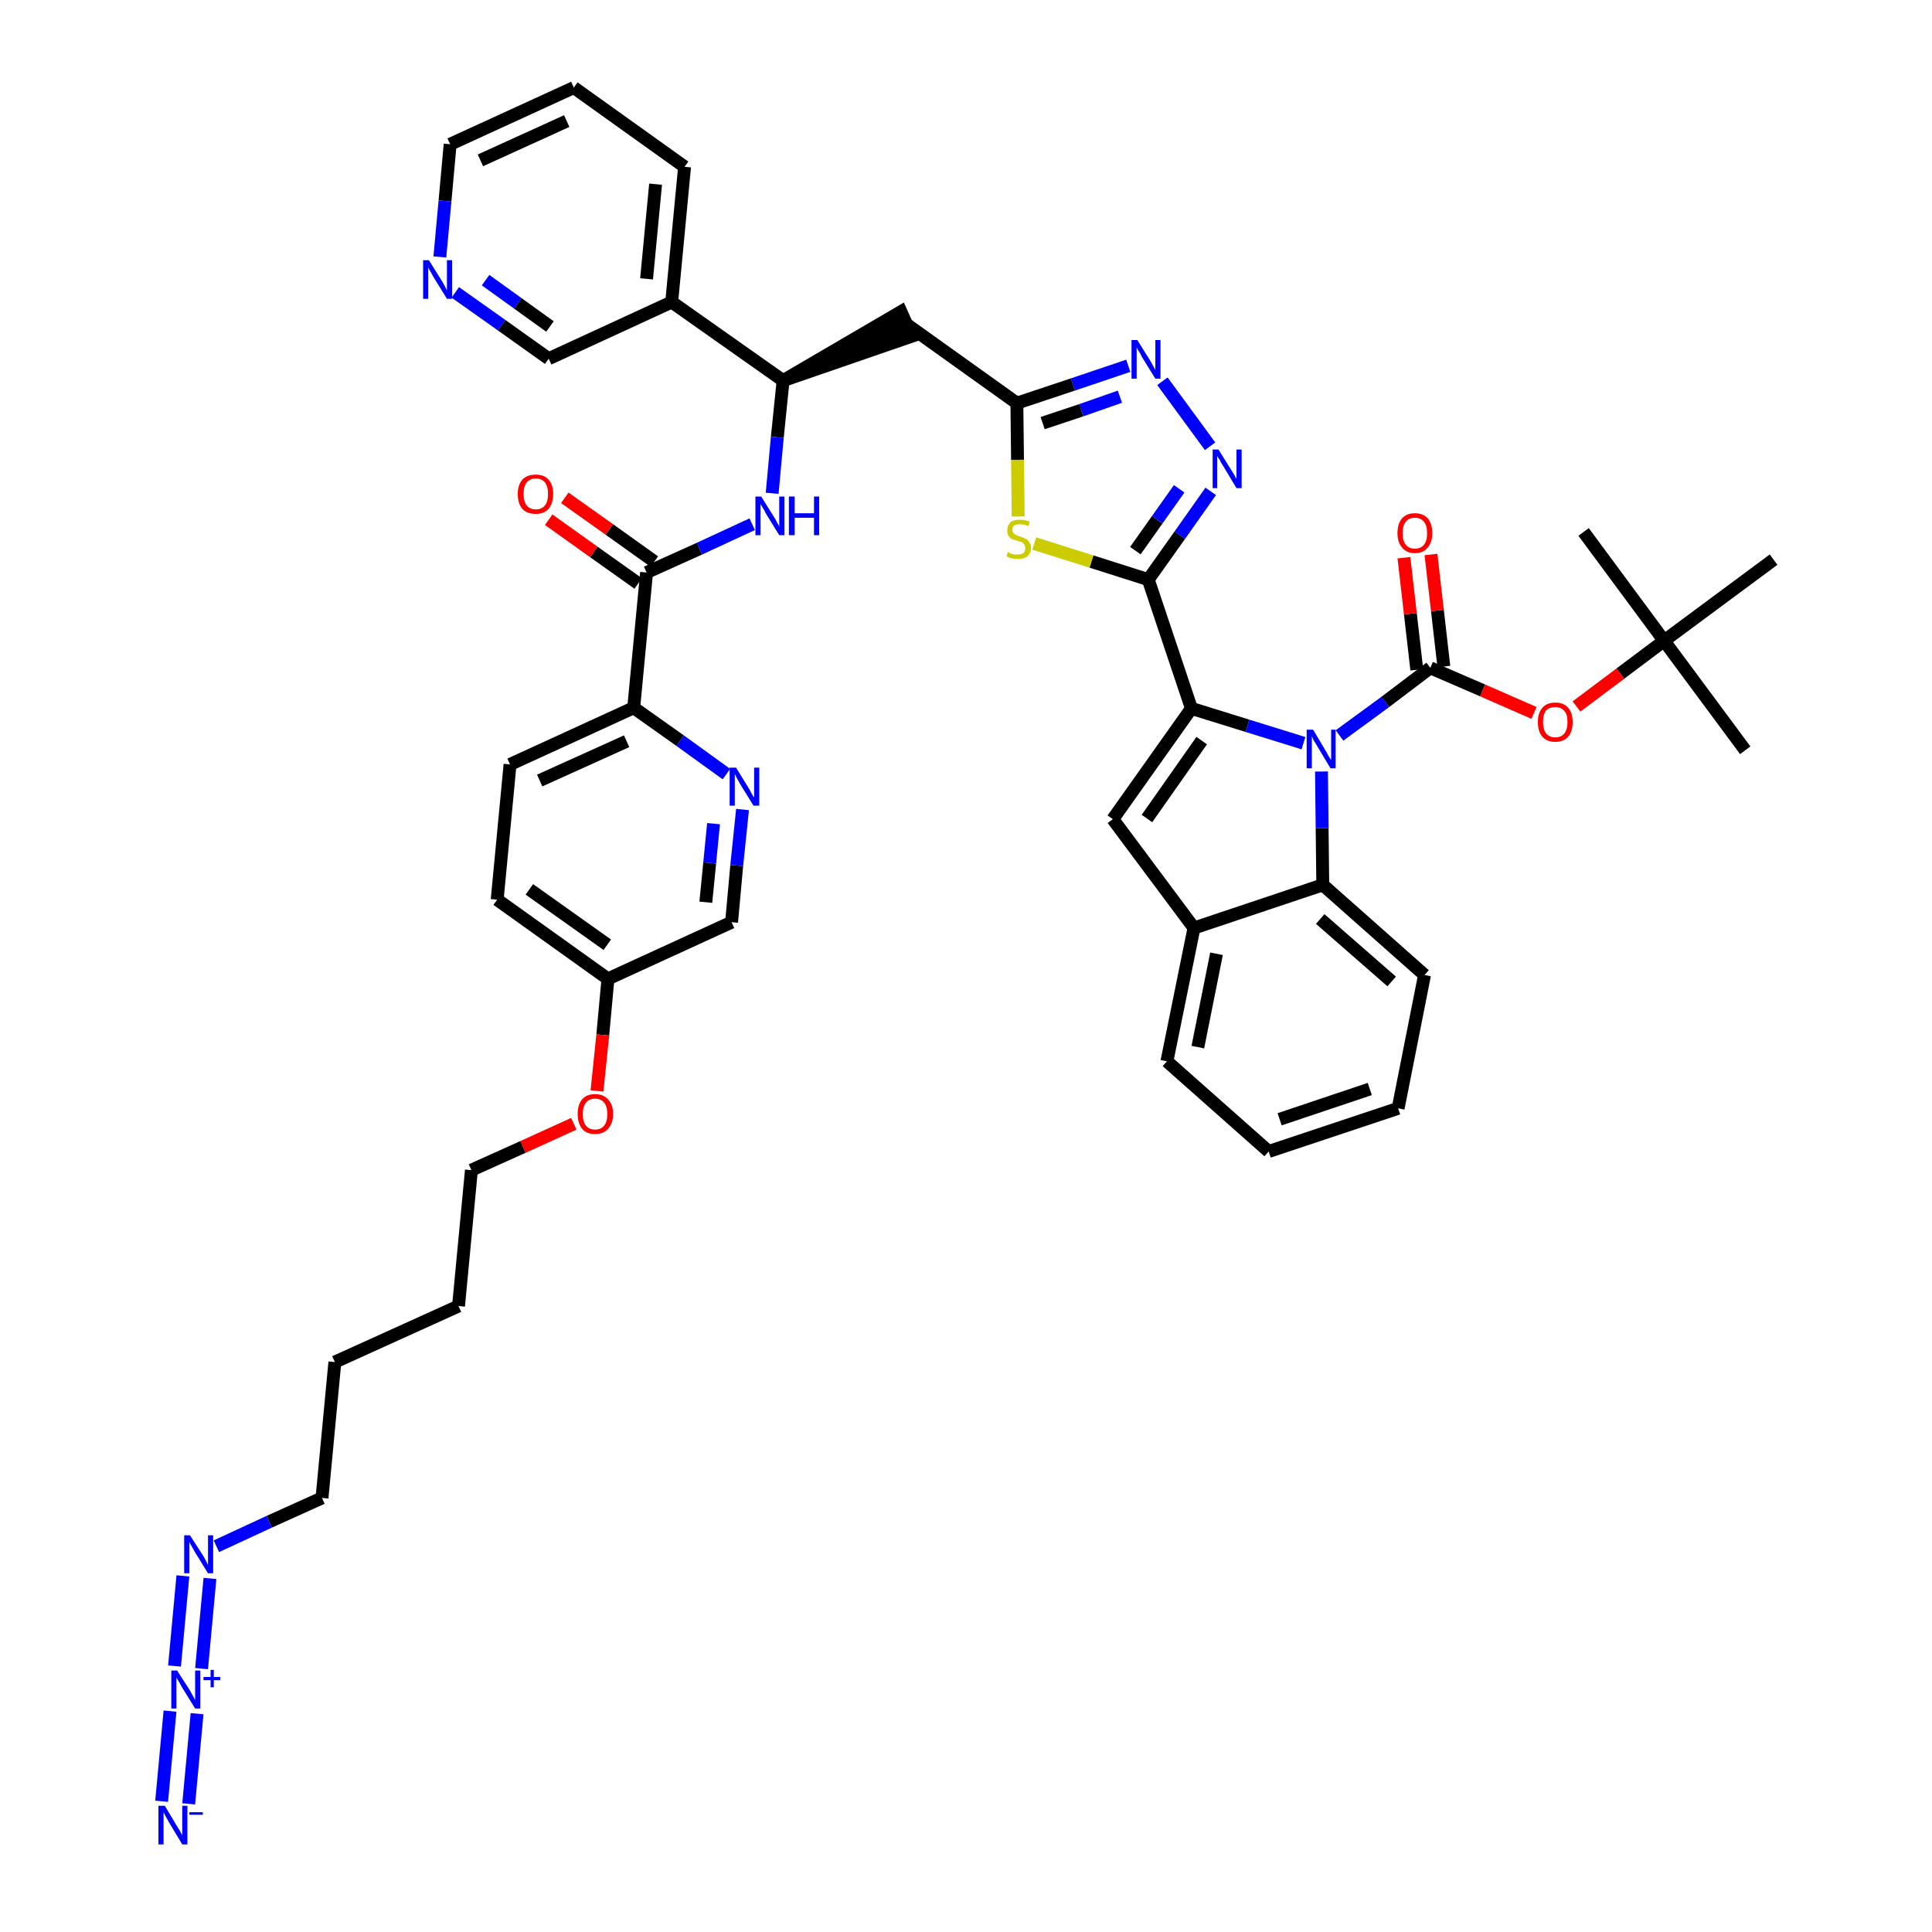 <?xml version='1.0' encoding='iso-8859-1'?>
<svg version='1.1' baseProfile='full'
              xmlns='http://www.w3.org/2000/svg'
                      xmlns:rdkit='http://www.rdkit.org/xml'
                      xmlns:xlink='http://www.w3.org/1999/xlink'
                  xml:space='preserve'
width='300px' height='300px' viewBox='0 0 300 300'>
<!-- END OF HEADER -->
<path class='bond-0 atom-0 atom-1' d='M 271.0,116.5 L 258.4,99.5' style='fill:none;fill-rule:evenodd;stroke:#000000;stroke-width:2.0px;stroke-linecap:butt;stroke-linejoin:miter;stroke-opacity:1' />
<path class='bond-1 atom-1 atom-2' d='M 258.4,99.5 L 245.9,82.6' style='fill:none;fill-rule:evenodd;stroke:#000000;stroke-width:2.0px;stroke-linecap:butt;stroke-linejoin:miter;stroke-opacity:1' />
<path class='bond-2 atom-1 atom-3' d='M 258.4,99.5 L 275.4,86.9' style='fill:none;fill-rule:evenodd;stroke:#000000;stroke-width:2.0px;stroke-linecap:butt;stroke-linejoin:miter;stroke-opacity:1' />
<path class='bond-3 atom-1 atom-4' d='M 258.4,99.5 L 251.6,104.6' style='fill:none;fill-rule:evenodd;stroke:#000000;stroke-width:2.0px;stroke-linecap:butt;stroke-linejoin:miter;stroke-opacity:1' />
<path class='bond-3 atom-1 atom-4' d='M 251.6,104.6 L 244.8,109.7' style='fill:none;fill-rule:evenodd;stroke:#FF0000;stroke-width:2.0px;stroke-linecap:butt;stroke-linejoin:miter;stroke-opacity:1' />
<path class='bond-4 atom-4 atom-5' d='M 238.2,110.7 L 230.2,107.2' style='fill:none;fill-rule:evenodd;stroke:#FF0000;stroke-width:2.0px;stroke-linecap:butt;stroke-linejoin:miter;stroke-opacity:1' />
<path class='bond-4 atom-4 atom-5' d='M 230.2,107.2 L 222.1,103.7' style='fill:none;fill-rule:evenodd;stroke:#000000;stroke-width:2.0px;stroke-linecap:butt;stroke-linejoin:miter;stroke-opacity:1' />
<path class='bond-5 atom-5 atom-6' d='M 224.2,103.5 L 223.2,94.8' style='fill:none;fill-rule:evenodd;stroke:#000000;stroke-width:2.0px;stroke-linecap:butt;stroke-linejoin:miter;stroke-opacity:1' />
<path class='bond-5 atom-5 atom-6' d='M 223.2,94.8 L 222.2,86.1' style='fill:none;fill-rule:evenodd;stroke:#FF0000;stroke-width:2.0px;stroke-linecap:butt;stroke-linejoin:miter;stroke-opacity:1' />
<path class='bond-5 atom-5 atom-6' d='M 220.0,104.0 L 219.0,95.3' style='fill:none;fill-rule:evenodd;stroke:#000000;stroke-width:2.0px;stroke-linecap:butt;stroke-linejoin:miter;stroke-opacity:1' />
<path class='bond-5 atom-5 atom-6' d='M 219.0,95.3 L 218.0,86.6' style='fill:none;fill-rule:evenodd;stroke:#FF0000;stroke-width:2.0px;stroke-linecap:butt;stroke-linejoin:miter;stroke-opacity:1' />
<path class='bond-6 atom-5 atom-7' d='M 222.1,103.7 L 215.1,109.0' style='fill:none;fill-rule:evenodd;stroke:#000000;stroke-width:2.0px;stroke-linecap:butt;stroke-linejoin:miter;stroke-opacity:1' />
<path class='bond-6 atom-5 atom-7' d='M 215.1,109.0 L 208.0,114.2' style='fill:none;fill-rule:evenodd;stroke:#0000FF;stroke-width:2.0px;stroke-linecap:butt;stroke-linejoin:miter;stroke-opacity:1' />
<path class='bond-7 atom-7 atom-8' d='M 202.4,115.4 L 193.7,112.7' style='fill:none;fill-rule:evenodd;stroke:#0000FF;stroke-width:2.0px;stroke-linecap:butt;stroke-linejoin:miter;stroke-opacity:1' />
<path class='bond-7 atom-7 atom-8' d='M 193.7,112.7 L 185.0,110.0' style='fill:none;fill-rule:evenodd;stroke:#000000;stroke-width:2.0px;stroke-linecap:butt;stroke-linejoin:miter;stroke-opacity:1' />
<path class='bond-45 atom-45 atom-7' d='M 205.4,137.4 L 205.3,128.6' style='fill:none;fill-rule:evenodd;stroke:#000000;stroke-width:2.0px;stroke-linecap:butt;stroke-linejoin:miter;stroke-opacity:1' />
<path class='bond-45 atom-45 atom-7' d='M 205.3,128.6 L 205.2,119.8' style='fill:none;fill-rule:evenodd;stroke:#0000FF;stroke-width:2.0px;stroke-linecap:butt;stroke-linejoin:miter;stroke-opacity:1' />
<path class='bond-8 atom-8 atom-9' d='M 185.0,110.0 L 178.3,90.0' style='fill:none;fill-rule:evenodd;stroke:#000000;stroke-width:2.0px;stroke-linecap:butt;stroke-linejoin:miter;stroke-opacity:1' />
<path class='bond-38 atom-8 atom-39' d='M 185.0,110.0 L 172.8,127.2' style='fill:none;fill-rule:evenodd;stroke:#000000;stroke-width:2.0px;stroke-linecap:butt;stroke-linejoin:miter;stroke-opacity:1' />
<path class='bond-38 atom-8 atom-39' d='M 186.6,115.0 L 178.1,127.1' style='fill:none;fill-rule:evenodd;stroke:#000000;stroke-width:2.0px;stroke-linecap:butt;stroke-linejoin:miter;stroke-opacity:1' />
<path class='bond-9 atom-9 atom-10' d='M 178.3,90.0 L 183.2,83.1' style='fill:none;fill-rule:evenodd;stroke:#000000;stroke-width:2.0px;stroke-linecap:butt;stroke-linejoin:miter;stroke-opacity:1' />
<path class='bond-9 atom-9 atom-10' d='M 183.2,83.1 L 188.0,76.3' style='fill:none;fill-rule:evenodd;stroke:#0000FF;stroke-width:2.0px;stroke-linecap:butt;stroke-linejoin:miter;stroke-opacity:1' />
<path class='bond-9 atom-9 atom-10' d='M 176.3,85.5 L 179.7,80.7' style='fill:none;fill-rule:evenodd;stroke:#000000;stroke-width:2.0px;stroke-linecap:butt;stroke-linejoin:miter;stroke-opacity:1' />
<path class='bond-9 atom-9 atom-10' d='M 179.7,80.7 L 183.1,75.9' style='fill:none;fill-rule:evenodd;stroke:#0000FF;stroke-width:2.0px;stroke-linecap:butt;stroke-linejoin:miter;stroke-opacity:1' />
<path class='bond-46 atom-38 atom-9' d='M 160.6,84.4 L 169.5,87.2' style='fill:none;fill-rule:evenodd;stroke:#CCCC00;stroke-width:2.0px;stroke-linecap:butt;stroke-linejoin:miter;stroke-opacity:1' />
<path class='bond-46 atom-38 atom-9' d='M 169.5,87.2 L 178.3,90.0' style='fill:none;fill-rule:evenodd;stroke:#000000;stroke-width:2.0px;stroke-linecap:butt;stroke-linejoin:miter;stroke-opacity:1' />
<path class='bond-10 atom-10 atom-11' d='M 187.9,69.3 L 180.5,59.2' style='fill:none;fill-rule:evenodd;stroke:#0000FF;stroke-width:2.0px;stroke-linecap:butt;stroke-linejoin:miter;stroke-opacity:1' />
<path class='bond-11 atom-11 atom-12' d='M 175.2,56.8 L 166.6,59.7' style='fill:none;fill-rule:evenodd;stroke:#0000FF;stroke-width:2.0px;stroke-linecap:butt;stroke-linejoin:miter;stroke-opacity:1' />
<path class='bond-11 atom-11 atom-12' d='M 166.6,59.7 L 157.9,62.6' style='fill:none;fill-rule:evenodd;stroke:#000000;stroke-width:2.0px;stroke-linecap:butt;stroke-linejoin:miter;stroke-opacity:1' />
<path class='bond-11 atom-11 atom-12' d='M 173.9,61.6 L 167.9,63.7' style='fill:none;fill-rule:evenodd;stroke:#0000FF;stroke-width:2.0px;stroke-linecap:butt;stroke-linejoin:miter;stroke-opacity:1' />
<path class='bond-11 atom-11 atom-12' d='M 167.9,63.7 L 161.9,65.7' style='fill:none;fill-rule:evenodd;stroke:#000000;stroke-width:2.0px;stroke-linecap:butt;stroke-linejoin:miter;stroke-opacity:1' />
<path class='bond-12 atom-12 atom-13' d='M 157.9,62.6 L 140.7,50.3' style='fill:none;fill-rule:evenodd;stroke:#000000;stroke-width:2.0px;stroke-linecap:butt;stroke-linejoin:miter;stroke-opacity:1' />
<path class='bond-37 atom-12 atom-38' d='M 157.9,62.6 L 158.0,71.4' style='fill:none;fill-rule:evenodd;stroke:#000000;stroke-width:2.0px;stroke-linecap:butt;stroke-linejoin:miter;stroke-opacity:1' />
<path class='bond-37 atom-12 atom-38' d='M 158.0,71.4 L 158.1,80.2' style='fill:none;fill-rule:evenodd;stroke:#CCCC00;stroke-width:2.0px;stroke-linecap:butt;stroke-linejoin:miter;stroke-opacity:1' />
<path class='bond-13 atom-14 atom-13' d='M 121.6,59.1 L 141.6,52.2 L 139.9,48.4 Z' style='fill:#000000;fill-rule:evenodd;fill-opacity:1;stroke:#000000;stroke-width:2.0px;stroke-linecap:butt;stroke-linejoin:miter;stroke-opacity:1;' />
<path class='bond-14 atom-14 atom-15' d='M 121.6,59.1 L 120.7,67.9' style='fill:none;fill-rule:evenodd;stroke:#000000;stroke-width:2.0px;stroke-linecap:butt;stroke-linejoin:miter;stroke-opacity:1' />
<path class='bond-14 atom-14 atom-15' d='M 120.7,67.9 L 119.9,76.6' style='fill:none;fill-rule:evenodd;stroke:#0000FF;stroke-width:2.0px;stroke-linecap:butt;stroke-linejoin:miter;stroke-opacity:1' />
<path class='bond-31 atom-14 atom-32' d='M 121.6,59.1 L 104.3,46.9' style='fill:none;fill-rule:evenodd;stroke:#000000;stroke-width:2.0px;stroke-linecap:butt;stroke-linejoin:miter;stroke-opacity:1' />
<path class='bond-15 atom-15 atom-16' d='M 116.8,81.4 L 108.6,85.2' style='fill:none;fill-rule:evenodd;stroke:#0000FF;stroke-width:2.0px;stroke-linecap:butt;stroke-linejoin:miter;stroke-opacity:1' />
<path class='bond-15 atom-15 atom-16' d='M 108.6,85.2 L 100.4,88.9' style='fill:none;fill-rule:evenodd;stroke:#000000;stroke-width:2.0px;stroke-linecap:butt;stroke-linejoin:miter;stroke-opacity:1' />
<path class='bond-16 atom-16 atom-17' d='M 101.6,87.2 L 94.6,82.2' style='fill:none;fill-rule:evenodd;stroke:#000000;stroke-width:2.0px;stroke-linecap:butt;stroke-linejoin:miter;stroke-opacity:1' />
<path class='bond-16 atom-16 atom-17' d='M 94.6,82.2 L 87.7,77.3' style='fill:none;fill-rule:evenodd;stroke:#FF0000;stroke-width:2.0px;stroke-linecap:butt;stroke-linejoin:miter;stroke-opacity:1' />
<path class='bond-16 atom-16 atom-17' d='M 99.1,90.6 L 92.2,85.7' style='fill:none;fill-rule:evenodd;stroke:#000000;stroke-width:2.0px;stroke-linecap:butt;stroke-linejoin:miter;stroke-opacity:1' />
<path class='bond-16 atom-16 atom-17' d='M 92.2,85.7 L 85.2,80.7' style='fill:none;fill-rule:evenodd;stroke:#FF0000;stroke-width:2.0px;stroke-linecap:butt;stroke-linejoin:miter;stroke-opacity:1' />
<path class='bond-17 atom-16 atom-18' d='M 100.4,88.9 L 98.4,109.9' style='fill:none;fill-rule:evenodd;stroke:#000000;stroke-width:2.0px;stroke-linecap:butt;stroke-linejoin:miter;stroke-opacity:1' />
<path class='bond-18 atom-18 atom-19' d='M 98.4,109.9 L 79.2,118.7' style='fill:none;fill-rule:evenodd;stroke:#000000;stroke-width:2.0px;stroke-linecap:butt;stroke-linejoin:miter;stroke-opacity:1' />
<path class='bond-18 atom-18 atom-19' d='M 97.3,115.1 L 83.8,121.2' style='fill:none;fill-rule:evenodd;stroke:#000000;stroke-width:2.0px;stroke-linecap:butt;stroke-linejoin:miter;stroke-opacity:1' />
<path class='bond-48 atom-31 atom-18' d='M 112.8,120.2 L 105.6,115.0' style='fill:none;fill-rule:evenodd;stroke:#0000FF;stroke-width:2.0px;stroke-linecap:butt;stroke-linejoin:miter;stroke-opacity:1' />
<path class='bond-48 atom-31 atom-18' d='M 105.6,115.0 L 98.4,109.9' style='fill:none;fill-rule:evenodd;stroke:#000000;stroke-width:2.0px;stroke-linecap:butt;stroke-linejoin:miter;stroke-opacity:1' />
<path class='bond-19 atom-19 atom-20' d='M 79.2,118.7 L 77.2,139.7' style='fill:none;fill-rule:evenodd;stroke:#000000;stroke-width:2.0px;stroke-linecap:butt;stroke-linejoin:miter;stroke-opacity:1' />
<path class='bond-20 atom-20 atom-21' d='M 77.2,139.7 L 94.4,152.0' style='fill:none;fill-rule:evenodd;stroke:#000000;stroke-width:2.0px;stroke-linecap:butt;stroke-linejoin:miter;stroke-opacity:1' />
<path class='bond-20 atom-20 atom-21' d='M 82.2,138.1 L 94.3,146.7' style='fill:none;fill-rule:evenodd;stroke:#000000;stroke-width:2.0px;stroke-linecap:butt;stroke-linejoin:miter;stroke-opacity:1' />
<path class='bond-21 atom-21 atom-22' d='M 94.4,152.0 L 93.6,160.7' style='fill:none;fill-rule:evenodd;stroke:#000000;stroke-width:2.0px;stroke-linecap:butt;stroke-linejoin:miter;stroke-opacity:1' />
<path class='bond-21 atom-21 atom-22' d='M 93.6,160.7 L 92.7,169.4' style='fill:none;fill-rule:evenodd;stroke:#FF0000;stroke-width:2.0px;stroke-linecap:butt;stroke-linejoin:miter;stroke-opacity:1' />
<path class='bond-29 atom-21 atom-30' d='M 94.4,152.0 L 113.6,143.2' style='fill:none;fill-rule:evenodd;stroke:#000000;stroke-width:2.0px;stroke-linecap:butt;stroke-linejoin:miter;stroke-opacity:1' />
<path class='bond-22 atom-22 atom-23' d='M 89.1,174.5 L 81.2,178.1' style='fill:none;fill-rule:evenodd;stroke:#FF0000;stroke-width:2.0px;stroke-linecap:butt;stroke-linejoin:miter;stroke-opacity:1' />
<path class='bond-22 atom-22 atom-23' d='M 81.2,178.1 L 73.2,181.7' style='fill:none;fill-rule:evenodd;stroke:#000000;stroke-width:2.0px;stroke-linecap:butt;stroke-linejoin:miter;stroke-opacity:1' />
<path class='bond-23 atom-23 atom-24' d='M 73.2,181.7 L 71.2,202.8' style='fill:none;fill-rule:evenodd;stroke:#000000;stroke-width:2.0px;stroke-linecap:butt;stroke-linejoin:miter;stroke-opacity:1' />
<path class='bond-24 atom-24 atom-25' d='M 71.2,202.8 L 52.0,211.5' style='fill:none;fill-rule:evenodd;stroke:#000000;stroke-width:2.0px;stroke-linecap:butt;stroke-linejoin:miter;stroke-opacity:1' />
<path class='bond-25 atom-25 atom-26' d='M 52.0,211.5 L 50.0,232.6' style='fill:none;fill-rule:evenodd;stroke:#000000;stroke-width:2.0px;stroke-linecap:butt;stroke-linejoin:miter;stroke-opacity:1' />
<path class='bond-26 atom-26 atom-27' d='M 50.0,232.6 L 41.8,236.3' style='fill:none;fill-rule:evenodd;stroke:#000000;stroke-width:2.0px;stroke-linecap:butt;stroke-linejoin:miter;stroke-opacity:1' />
<path class='bond-26 atom-26 atom-27' d='M 41.8,236.3 L 33.6,240.1' style='fill:none;fill-rule:evenodd;stroke:#0000FF;stroke-width:2.0px;stroke-linecap:butt;stroke-linejoin:miter;stroke-opacity:1' />
<path class='bond-27 atom-27 atom-28' d='M 28.4,244.7 L 27.1,258.7' style='fill:none;fill-rule:evenodd;stroke:#0000FF;stroke-width:2.0px;stroke-linecap:butt;stroke-linejoin:miter;stroke-opacity:1' />
<path class='bond-27 atom-27 atom-28' d='M 32.6,245.1 L 31.3,259.1' style='fill:none;fill-rule:evenodd;stroke:#0000FF;stroke-width:2.0px;stroke-linecap:butt;stroke-linejoin:miter;stroke-opacity:1' />
<path class='bond-28 atom-28 atom-29' d='M 26.4,265.7 L 25.1,279.7' style='fill:none;fill-rule:evenodd;stroke:#0000FF;stroke-width:2.0px;stroke-linecap:butt;stroke-linejoin:miter;stroke-opacity:1' />
<path class='bond-28 atom-28 atom-29' d='M 30.6,266.1 L 29.3,280.1' style='fill:none;fill-rule:evenodd;stroke:#0000FF;stroke-width:2.0px;stroke-linecap:butt;stroke-linejoin:miter;stroke-opacity:1' />
<path class='bond-30 atom-30 atom-31' d='M 113.6,143.2 L 114.4,134.4' style='fill:none;fill-rule:evenodd;stroke:#000000;stroke-width:2.0px;stroke-linecap:butt;stroke-linejoin:miter;stroke-opacity:1' />
<path class='bond-30 atom-30 atom-31' d='M 114.4,134.4 L 115.3,125.7' style='fill:none;fill-rule:evenodd;stroke:#0000FF;stroke-width:2.0px;stroke-linecap:butt;stroke-linejoin:miter;stroke-opacity:1' />
<path class='bond-30 atom-30 atom-31' d='M 109.6,140.1 L 110.2,134.0' style='fill:none;fill-rule:evenodd;stroke:#000000;stroke-width:2.0px;stroke-linecap:butt;stroke-linejoin:miter;stroke-opacity:1' />
<path class='bond-30 atom-30 atom-31' d='M 110.2,134.0 L 110.8,127.9' style='fill:none;fill-rule:evenodd;stroke:#0000FF;stroke-width:2.0px;stroke-linecap:butt;stroke-linejoin:miter;stroke-opacity:1' />
<path class='bond-32 atom-32 atom-33' d='M 104.3,46.9 L 106.3,25.9' style='fill:none;fill-rule:evenodd;stroke:#000000;stroke-width:2.0px;stroke-linecap:butt;stroke-linejoin:miter;stroke-opacity:1' />
<path class='bond-32 atom-32 atom-33' d='M 100.4,43.3 L 101.8,28.6' style='fill:none;fill-rule:evenodd;stroke:#000000;stroke-width:2.0px;stroke-linecap:butt;stroke-linejoin:miter;stroke-opacity:1' />
<path class='bond-49 atom-37 atom-32' d='M 85.2,55.7 L 104.3,46.9' style='fill:none;fill-rule:evenodd;stroke:#000000;stroke-width:2.0px;stroke-linecap:butt;stroke-linejoin:miter;stroke-opacity:1' />
<path class='bond-33 atom-33 atom-34' d='M 106.3,25.9 L 89.1,13.6' style='fill:none;fill-rule:evenodd;stroke:#000000;stroke-width:2.0px;stroke-linecap:butt;stroke-linejoin:miter;stroke-opacity:1' />
<path class='bond-34 atom-34 atom-35' d='M 89.1,13.6 L 69.9,22.4' style='fill:none;fill-rule:evenodd;stroke:#000000;stroke-width:2.0px;stroke-linecap:butt;stroke-linejoin:miter;stroke-opacity:1' />
<path class='bond-34 atom-34 atom-35' d='M 88.0,18.8 L 74.6,24.9' style='fill:none;fill-rule:evenodd;stroke:#000000;stroke-width:2.0px;stroke-linecap:butt;stroke-linejoin:miter;stroke-opacity:1' />
<path class='bond-35 atom-35 atom-36' d='M 69.9,22.4 L 69.1,31.2' style='fill:none;fill-rule:evenodd;stroke:#000000;stroke-width:2.0px;stroke-linecap:butt;stroke-linejoin:miter;stroke-opacity:1' />
<path class='bond-35 atom-35 atom-36' d='M 69.1,31.2 L 68.3,39.9' style='fill:none;fill-rule:evenodd;stroke:#0000FF;stroke-width:2.0px;stroke-linecap:butt;stroke-linejoin:miter;stroke-opacity:1' />
<path class='bond-36 atom-36 atom-37' d='M 70.7,45.4 L 77.9,50.5' style='fill:none;fill-rule:evenodd;stroke:#0000FF;stroke-width:2.0px;stroke-linecap:butt;stroke-linejoin:miter;stroke-opacity:1' />
<path class='bond-36 atom-36 atom-37' d='M 77.9,50.5 L 85.2,55.7' style='fill:none;fill-rule:evenodd;stroke:#000000;stroke-width:2.0px;stroke-linecap:butt;stroke-linejoin:miter;stroke-opacity:1' />
<path class='bond-36 atom-36 atom-37' d='M 75.4,43.5 L 80.4,47.1' style='fill:none;fill-rule:evenodd;stroke:#0000FF;stroke-width:2.0px;stroke-linecap:butt;stroke-linejoin:miter;stroke-opacity:1' />
<path class='bond-36 atom-36 atom-37' d='M 80.4,47.1 L 85.4,50.7' style='fill:none;fill-rule:evenodd;stroke:#000000;stroke-width:2.0px;stroke-linecap:butt;stroke-linejoin:miter;stroke-opacity:1' />
<path class='bond-39 atom-39 atom-40' d='M 172.8,127.2 L 185.4,144.1' style='fill:none;fill-rule:evenodd;stroke:#000000;stroke-width:2.0px;stroke-linecap:butt;stroke-linejoin:miter;stroke-opacity:1' />
<path class='bond-40 atom-40 atom-41' d='M 185.4,144.1 L 181.2,164.8' style='fill:none;fill-rule:evenodd;stroke:#000000;stroke-width:2.0px;stroke-linecap:butt;stroke-linejoin:miter;stroke-opacity:1' />
<path class='bond-40 atom-40 atom-41' d='M 188.9,148.1 L 186.0,162.6' style='fill:none;fill-rule:evenodd;stroke:#000000;stroke-width:2.0px;stroke-linecap:butt;stroke-linejoin:miter;stroke-opacity:1' />
<path class='bond-47 atom-45 atom-40' d='M 205.4,137.4 L 185.4,144.1' style='fill:none;fill-rule:evenodd;stroke:#000000;stroke-width:2.0px;stroke-linecap:butt;stroke-linejoin:miter;stroke-opacity:1' />
<path class='bond-41 atom-41 atom-42' d='M 181.2,164.8 L 197.0,178.8' style='fill:none;fill-rule:evenodd;stroke:#000000;stroke-width:2.0px;stroke-linecap:butt;stroke-linejoin:miter;stroke-opacity:1' />
<path class='bond-42 atom-42 atom-43' d='M 197.0,178.8 L 217.1,172.1' style='fill:none;fill-rule:evenodd;stroke:#000000;stroke-width:2.0px;stroke-linecap:butt;stroke-linejoin:miter;stroke-opacity:1' />
<path class='bond-42 atom-42 atom-43' d='M 198.7,173.8 L 212.7,169.1' style='fill:none;fill-rule:evenodd;stroke:#000000;stroke-width:2.0px;stroke-linecap:butt;stroke-linejoin:miter;stroke-opacity:1' />
<path class='bond-43 atom-43 atom-44' d='M 217.1,172.1 L 221.2,151.4' style='fill:none;fill-rule:evenodd;stroke:#000000;stroke-width:2.0px;stroke-linecap:butt;stroke-linejoin:miter;stroke-opacity:1' />
<path class='bond-44 atom-44 atom-45' d='M 221.2,151.4 L 205.4,137.4' style='fill:none;fill-rule:evenodd;stroke:#000000;stroke-width:2.0px;stroke-linecap:butt;stroke-linejoin:miter;stroke-opacity:1' />
<path class='bond-44 atom-44 atom-45' d='M 216.1,152.4 L 205.0,142.7' style='fill:none;fill-rule:evenodd;stroke:#000000;stroke-width:2.0px;stroke-linecap:butt;stroke-linejoin:miter;stroke-opacity:1' />
<path  class='atom-4' d='M 238.8 112.1
Q 238.8 110.7, 239.5 109.9
Q 240.2 109.1, 241.5 109.1
Q 242.8 109.1, 243.5 109.9
Q 244.2 110.7, 244.2 112.1
Q 244.2 113.6, 243.5 114.4
Q 242.8 115.2, 241.5 115.2
Q 240.2 115.2, 239.5 114.4
Q 238.8 113.6, 238.8 112.1
M 241.5 114.5
Q 242.4 114.5, 242.9 113.9
Q 243.4 113.3, 243.4 112.1
Q 243.4 110.9, 242.9 110.4
Q 242.4 109.8, 241.5 109.8
Q 240.6 109.8, 240.1 110.3
Q 239.6 110.9, 239.6 112.1
Q 239.6 113.3, 240.1 113.9
Q 240.6 114.5, 241.5 114.5
' fill='#FF0000'/>
<path  class='atom-6' d='M 217.0 82.8
Q 217.0 81.3, 217.7 80.5
Q 218.4 79.7, 219.7 79.7
Q 221.0 79.7, 221.7 80.5
Q 222.4 81.3, 222.4 82.8
Q 222.4 84.2, 221.7 85.0
Q 221.0 85.9, 219.7 85.9
Q 218.4 85.9, 217.7 85.0
Q 217.0 84.2, 217.0 82.8
M 219.7 85.2
Q 220.6 85.2, 221.1 84.6
Q 221.6 84.0, 221.6 82.8
Q 221.6 81.6, 221.1 81.0
Q 220.6 80.4, 219.7 80.4
Q 218.8 80.4, 218.3 81.0
Q 217.8 81.6, 217.8 82.8
Q 217.8 84.0, 218.3 84.6
Q 218.8 85.2, 219.7 85.2
' fill='#FF0000'/>
<path  class='atom-7' d='M 203.9 113.3
L 205.8 116.5
Q 206.0 116.8, 206.3 117.4
Q 206.6 117.9, 206.7 118.0
L 206.7 113.3
L 207.4 113.3
L 207.4 119.3
L 206.6 119.3
L 204.5 115.8
Q 204.3 115.4, 204.0 115.0
Q 203.8 114.5, 203.7 114.3
L 203.7 119.3
L 202.9 119.3
L 202.9 113.3
L 203.9 113.3
' fill='#0000FF'/>
<path  class='atom-10' d='M 189.2 69.8
L 191.2 73.0
Q 191.4 73.3, 191.7 73.8
Q 192.0 74.4, 192.0 74.4
L 192.0 69.8
L 192.8 69.8
L 192.8 75.8
L 192.0 75.8
L 189.9 72.3
Q 189.6 71.9, 189.4 71.4
Q 189.1 71.0, 189.0 70.8
L 189.0 75.8
L 188.3 75.8
L 188.3 69.8
L 189.2 69.8
' fill='#0000FF'/>
<path  class='atom-11' d='M 176.6 52.8
L 178.6 56.0
Q 178.8 56.3, 179.1 56.9
Q 179.4 57.4, 179.4 57.5
L 179.4 52.8
L 180.2 52.8
L 180.2 58.8
L 179.4 58.8
L 177.3 55.4
Q 177.1 54.9, 176.8 54.5
Q 176.5 54.0, 176.5 53.9
L 176.5 58.8
L 175.7 58.8
L 175.7 52.8
L 176.6 52.8
' fill='#0000FF'/>
<path  class='atom-15' d='M 118.2 77.1
L 120.2 80.3
Q 120.4 80.6, 120.7 81.2
Q 121.0 81.7, 121.0 81.8
L 121.0 77.1
L 121.8 77.1
L 121.8 83.1
L 121.0 83.1
L 118.9 79.7
Q 118.7 79.2, 118.4 78.8
Q 118.1 78.3, 118.1 78.2
L 118.1 83.1
L 117.3 83.1
L 117.3 77.1
L 118.2 77.1
' fill='#0000FF'/>
<path  class='atom-15' d='M 122.5 77.1
L 123.4 77.1
L 123.4 79.7
L 126.4 79.7
L 126.4 77.1
L 127.2 77.1
L 127.2 83.1
L 126.4 83.1
L 126.4 80.4
L 123.4 80.4
L 123.4 83.1
L 122.5 83.1
L 122.5 77.1
' fill='#0000FF'/>
<path  class='atom-17' d='M 80.4 76.7
Q 80.4 75.3, 81.1 74.5
Q 81.8 73.7, 83.2 73.7
Q 84.5 73.7, 85.2 74.5
Q 85.9 75.3, 85.9 76.7
Q 85.9 78.1, 85.2 79.0
Q 84.5 79.8, 83.2 79.8
Q 81.8 79.8, 81.1 79.0
Q 80.4 78.2, 80.4 76.7
M 83.2 79.1
Q 84.1 79.1, 84.6 78.5
Q 85.1 77.9, 85.1 76.7
Q 85.1 75.5, 84.6 74.9
Q 84.1 74.3, 83.2 74.3
Q 82.3 74.3, 81.8 74.9
Q 81.3 75.5, 81.3 76.7
Q 81.3 77.9, 81.8 78.5
Q 82.3 79.1, 83.2 79.1
' fill='#FF0000'/>
<path  class='atom-22' d='M 89.7 173.0
Q 89.7 171.5, 90.4 170.7
Q 91.1 169.9, 92.4 169.9
Q 93.7 169.9, 94.4 170.7
Q 95.2 171.5, 95.2 173.0
Q 95.2 174.4, 94.4 175.3
Q 93.7 176.1, 92.4 176.1
Q 91.1 176.1, 90.4 175.3
Q 89.7 174.4, 89.7 173.0
M 92.4 175.4
Q 93.3 175.4, 93.8 174.8
Q 94.3 174.2, 94.3 173.0
Q 94.3 171.8, 93.8 171.2
Q 93.3 170.6, 92.4 170.6
Q 91.5 170.6, 91.0 171.2
Q 90.5 171.8, 90.5 173.0
Q 90.5 174.2, 91.0 174.8
Q 91.5 175.4, 92.4 175.4
' fill='#FF0000'/>
<path  class='atom-27' d='M 29.5 238.4
L 31.5 241.5
Q 31.7 241.8, 32.0 242.4
Q 32.3 243.0, 32.3 243.0
L 32.3 238.4
L 33.1 238.4
L 33.1 244.3
L 32.3 244.3
L 30.2 240.9
Q 30.0 240.5, 29.7 240.0
Q 29.4 239.5, 29.4 239.4
L 29.4 244.3
L 28.6 244.3
L 28.6 238.4
L 29.5 238.4
' fill='#0000FF'/>
<path  class='atom-28' d='M 27.5 259.4
L 29.5 262.5
Q 29.7 262.9, 30.0 263.4
Q 30.3 264.0, 30.3 264.0
L 30.3 259.4
L 31.1 259.4
L 31.1 265.3
L 30.3 265.3
L 28.2 261.9
Q 28.0 261.5, 27.7 261.0
Q 27.4 260.6, 27.4 260.4
L 27.4 265.3
L 26.6 265.3
L 26.6 259.4
L 27.5 259.4
' fill='#0000FF'/>
<path  class='atom-28' d='M 31.6 260.4
L 32.7 260.4
L 32.7 259.3
L 33.2 259.3
L 33.2 260.4
L 34.2 260.4
L 34.2 260.9
L 33.2 260.9
L 33.2 262.0
L 32.7 262.0
L 32.7 260.9
L 31.6 260.9
L 31.6 260.4
' fill='#0000FF'/>
<path  class='atom-29' d='M 25.6 280.4
L 27.5 283.6
Q 27.7 283.9, 28.0 284.4
Q 28.3 285.0, 28.3 285.0
L 28.3 280.4
L 29.1 280.4
L 29.1 286.4
L 28.3 286.4
L 26.2 282.9
Q 26.0 282.5, 25.7 282.0
Q 25.5 281.6, 25.4 281.4
L 25.4 286.4
L 24.6 286.4
L 24.6 280.4
L 25.6 280.4
' fill='#0000FF'/>
<path  class='atom-29' d='M 29.4 281.4
L 31.5 281.4
L 31.5 281.8
L 29.4 281.8
L 29.4 281.4
' fill='#0000FF'/>
<path  class='atom-31' d='M 114.3 119.2
L 116.2 122.3
Q 116.4 122.6, 116.7 123.2
Q 117.0 123.8, 117.1 123.8
L 117.1 119.2
L 117.9 119.2
L 117.9 125.1
L 117.0 125.1
L 114.9 121.7
Q 114.7 121.3, 114.4 120.8
Q 114.2 120.3, 114.1 120.2
L 114.1 125.1
L 113.3 125.1
L 113.3 119.2
L 114.3 119.2
' fill='#0000FF'/>
<path  class='atom-36' d='M 66.6 40.4
L 68.6 43.6
Q 68.8 43.9, 69.1 44.5
Q 69.4 45.1, 69.4 45.1
L 69.4 40.4
L 70.2 40.4
L 70.2 46.4
L 69.4 46.4
L 67.3 43.0
Q 67.1 42.6, 66.8 42.1
Q 66.5 41.6, 66.5 41.5
L 66.5 46.4
L 65.7 46.4
L 65.7 40.4
L 66.6 40.4
' fill='#0000FF'/>
<path  class='atom-38' d='M 156.5 85.7
Q 156.5 85.7, 156.8 85.9
Q 157.1 86.0, 157.4 86.1
Q 157.7 86.1, 158.0 86.1
Q 158.6 86.1, 158.9 85.9
Q 159.2 85.6, 159.2 85.1
Q 159.2 84.8, 159.1 84.6
Q 158.9 84.4, 158.7 84.2
Q 158.4 84.1, 158.0 84.0
Q 157.5 83.8, 157.1 83.7
Q 156.8 83.5, 156.6 83.2
Q 156.4 82.9, 156.4 82.4
Q 156.4 81.6, 156.9 81.1
Q 157.4 80.7, 158.4 80.7
Q 159.1 80.7, 159.9 81.0
L 159.7 81.7
Q 159.0 81.4, 158.4 81.4
Q 157.9 81.4, 157.5 81.6
Q 157.2 81.8, 157.2 82.3
Q 157.2 82.6, 157.4 82.8
Q 157.6 83.0, 157.8 83.1
Q 158.0 83.2, 158.4 83.3
Q 159.0 83.5, 159.3 83.7
Q 159.6 83.8, 159.8 84.2
Q 160.1 84.5, 160.1 85.1
Q 160.1 85.9, 159.5 86.4
Q 159.0 86.8, 158.1 86.8
Q 157.5 86.8, 157.1 86.7
Q 156.7 86.6, 156.3 86.4
L 156.5 85.7
' fill='#CCCC00'/>
</svg>
